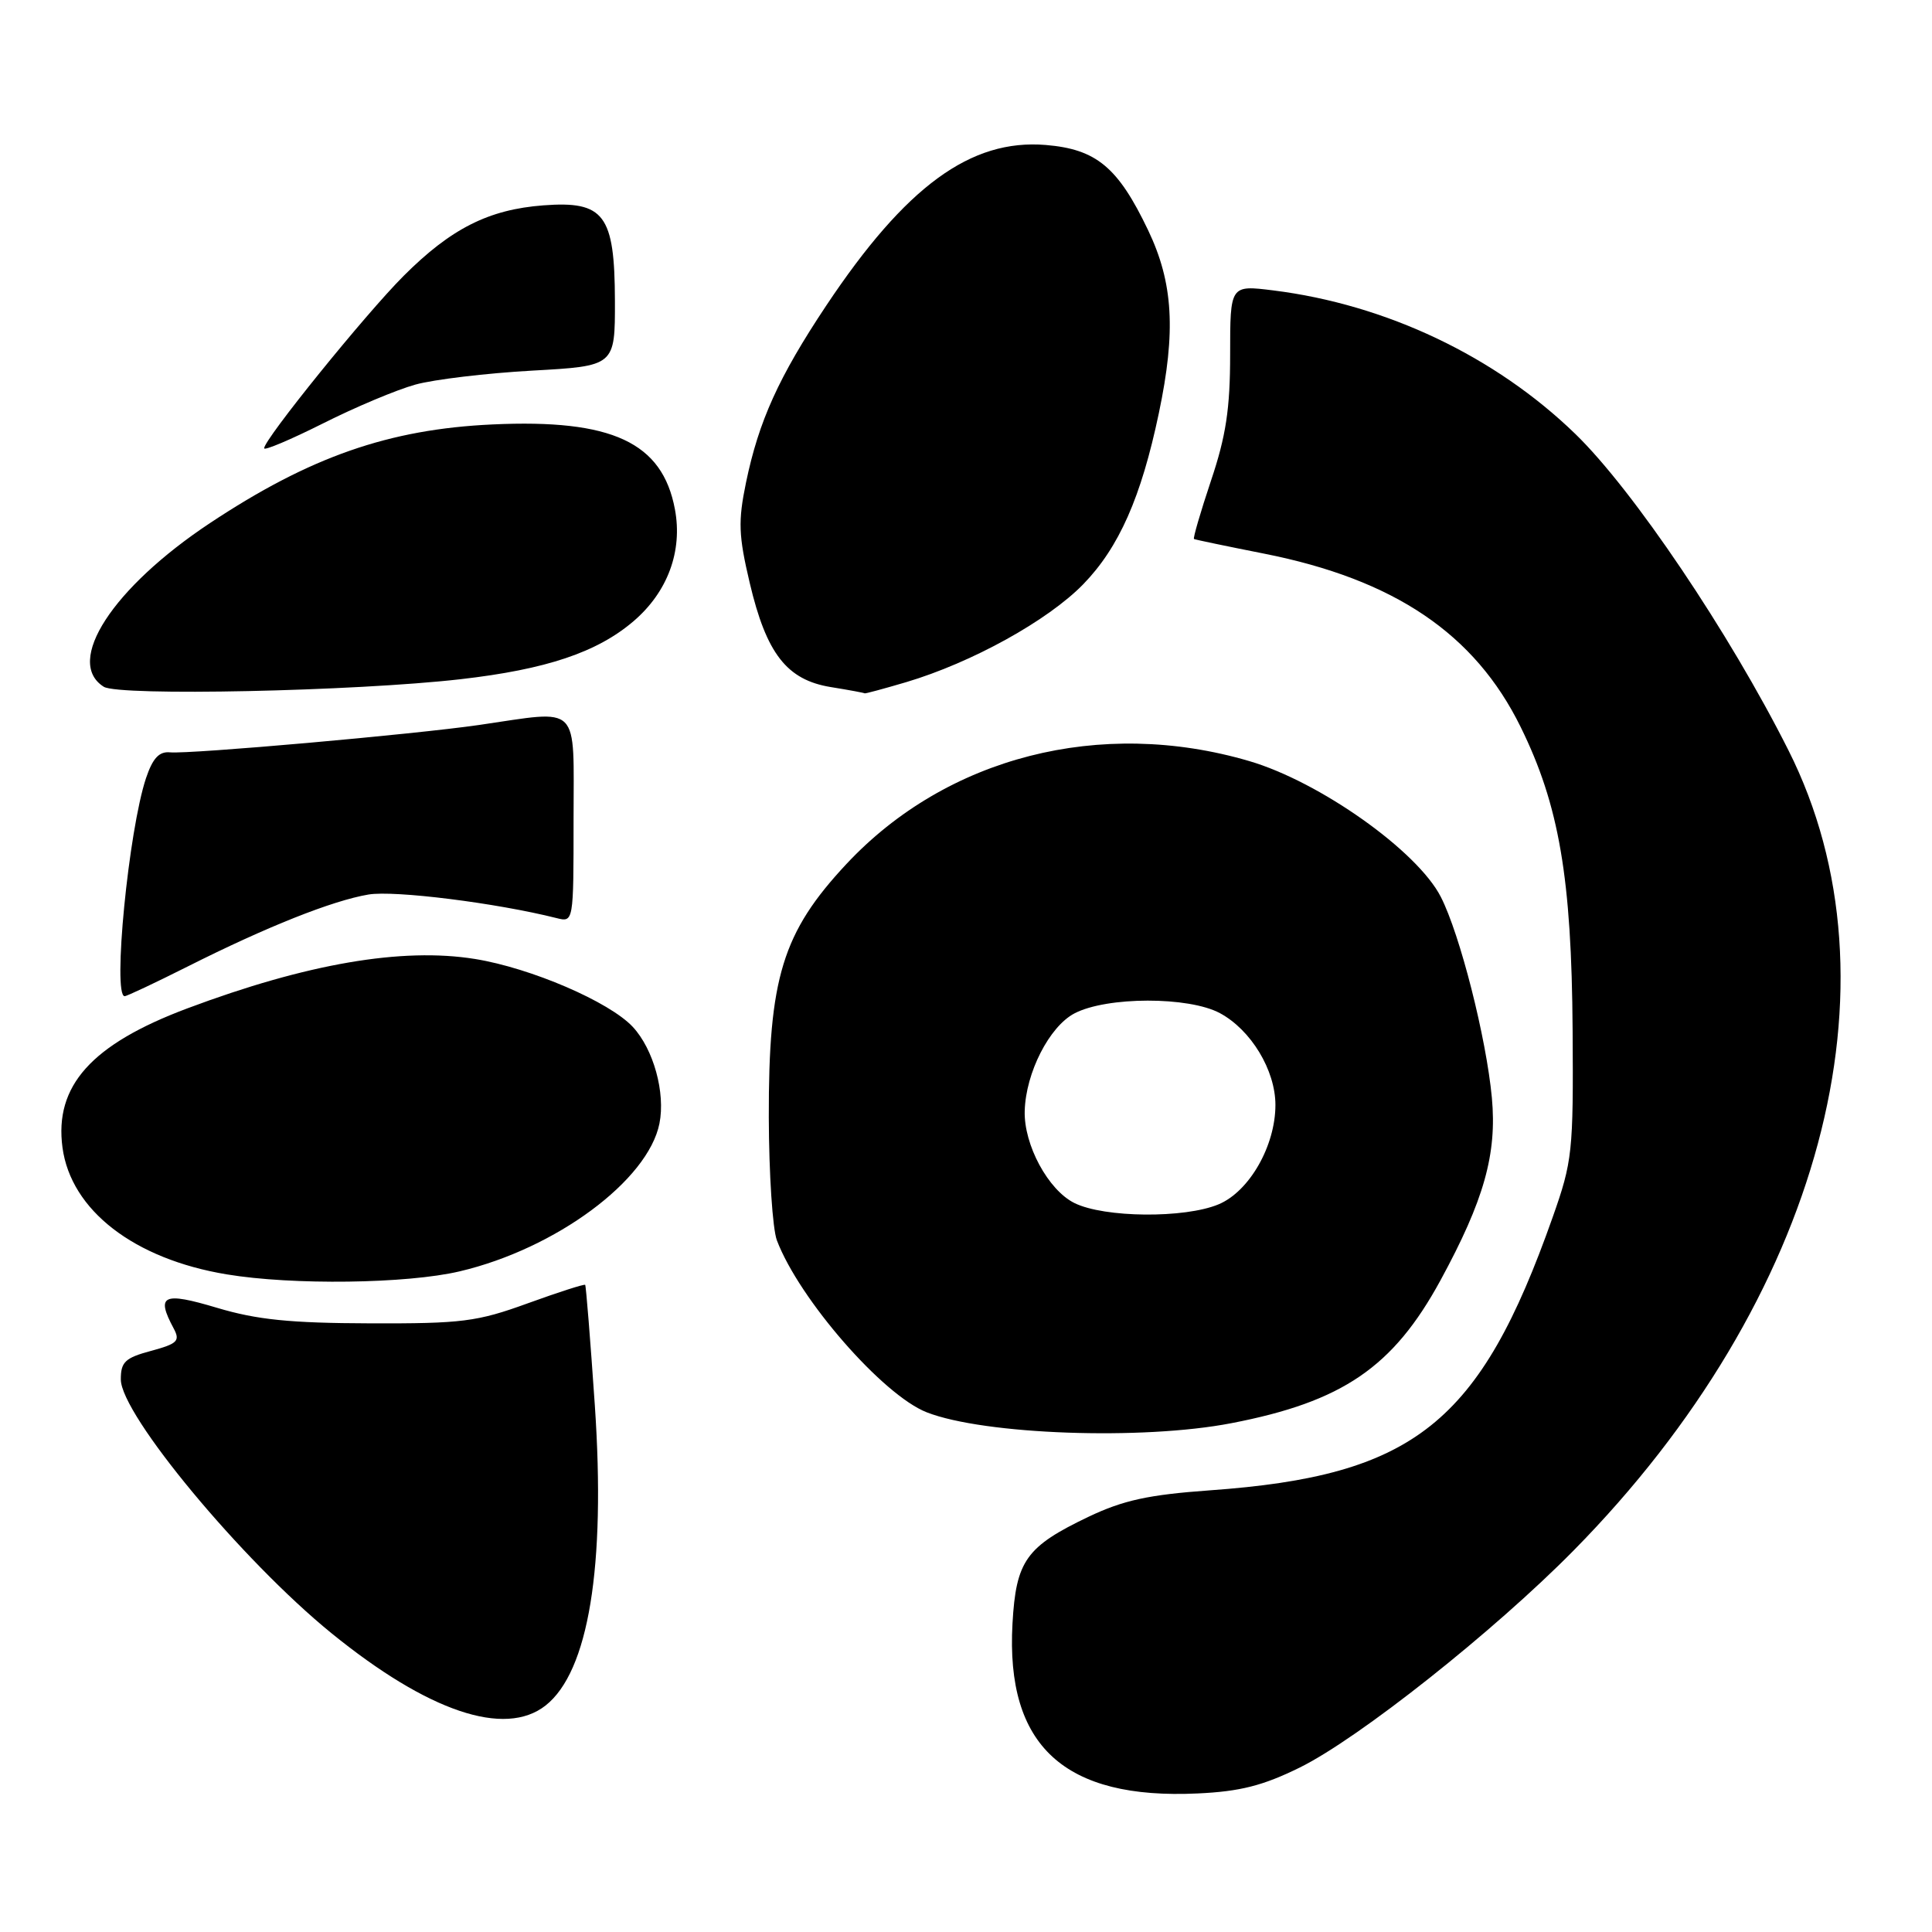 <?xml version="1.0" encoding="UTF-8" standalone="no"?>
<!DOCTYPE svg PUBLIC "-//W3C//DTD SVG 1.1//EN" "http://www.w3.org/Graphics/SVG/1.1/DTD/svg11.dtd" >
<svg xmlns="http://www.w3.org/2000/svg" xmlns:xlink="http://www.w3.org/1999/xlink" version="1.1" viewBox="0 0 256 256">
 <g >
 <path fill="currentColor"
d=" M 172.22 234.21 C 180.05 230.35 197.93 216.18 208.50 205.46 C 241.29 172.20 252.54 130.33 236.98 99.42 C 229.16 83.86 216.39 64.91 208.73 57.49 C 198.12 47.21 183.69 40.35 168.71 38.48 C 163.00 37.77 163.00 37.77 163.00 46.96 C 163.00 54.14 162.45 57.80 160.46 63.70 C 159.07 67.86 158.06 71.33 158.21 71.42 C 158.37 71.51 162.55 72.38 167.50 73.36 C 184.76 76.78 195.42 83.98 201.49 96.32 C 206.59 106.68 208.25 116.35 208.38 136.50 C 208.49 152.64 208.35 153.89 205.74 161.28 C 196.08 188.64 187.40 195.55 160.28 197.48 C 152.20 198.06 148.85 198.79 144.28 200.96 C 135.96 204.93 134.63 206.79 134.16 215.13 C 133.25 231.35 141.02 238.48 158.72 237.64 C 164.31 237.38 167.35 236.61 172.22 234.21 Z  M 72.29 225.99 C 77.99 221.50 80.27 207.59 78.82 186.24 C 78.23 177.58 77.65 170.39 77.54 170.25 C 77.43 170.12 74.00 171.22 69.92 172.70 C 63.20 175.14 61.22 175.39 49.00 175.35 C 38.44 175.32 34.03 174.87 28.75 173.29 C 21.59 171.15 20.64 171.60 23.01 176.02 C 23.90 177.68 23.52 178.05 20.01 179.00 C 16.58 179.92 16.00 180.47 16.01 182.79 C 16.03 187.45 32.04 206.74 43.91 216.40 C 56.71 226.80 66.88 230.24 72.29 225.99 Z  M 163.16 188.58 C 177.89 185.74 184.59 181.17 190.86 169.67 C 196.65 159.03 198.37 152.91 197.68 145.45 C 196.94 137.52 193.46 123.82 190.92 118.85 C 187.82 112.76 174.87 103.58 165.51 100.84 C 145.82 95.07 125.45 100.28 112.17 114.47 C 103.68 123.55 101.83 129.59 101.87 148.06 C 101.89 155.51 102.37 162.84 102.94 164.35 C 105.91 172.17 116.99 184.87 122.80 187.14 C 130.41 190.11 151.38 190.86 163.16 188.58 Z  M 60.91 168.46 C 73.65 165.46 85.87 156.41 87.38 148.87 C 88.19 144.79 86.60 139.03 83.85 136.07 C 80.75 132.74 70.33 128.26 62.94 127.07 C 53.28 125.51 40.63 127.69 24.81 133.62 C 12.12 138.38 7.18 143.88 8.28 152.06 C 9.40 160.36 17.76 166.83 30.04 168.86 C 38.76 170.31 53.91 170.11 60.91 168.46 Z  M 24.82 128.09 C 35.33 122.80 44.03 119.34 48.82 118.53 C 52.24 117.95 65.75 119.64 73.74 121.65 C 76.00 122.22 76.00 122.22 76.00 108.61 C 76.00 93.00 77.08 94.09 63.50 96.06 C 54.79 97.32 25.20 99.94 22.53 99.69 C 21.09 99.55 20.24 100.46 19.35 103.10 C 17.04 110.01 14.89 132.00 16.52 132.00 C 16.81 132.00 20.54 130.24 24.82 128.09 Z  M 61.02 90.00 C 72.38 88.70 79.12 86.44 83.95 82.31 C 88.47 78.44 90.47 73.03 89.43 67.48 C 87.77 58.61 81.09 55.51 65.27 56.24 C 51.53 56.87 41.08 60.52 27.81 69.32 C 14.90 77.89 8.53 87.71 13.75 91.00 C 15.75 92.26 47.00 91.60 61.02 90.00 Z  M 120.07 90.39 C 128.77 87.80 138.85 82.23 143.54 77.41 C 148.27 72.54 151.21 65.90 153.55 54.76 C 155.84 43.89 155.46 37.47 152.13 30.50 C 148.14 22.15 145.28 19.77 138.57 19.21 C 128.62 18.39 120.02 24.68 109.47 40.51 C 103.18 49.96 100.54 55.79 98.85 63.94 C 97.79 69.07 97.86 70.96 99.34 77.23 C 101.55 86.62 104.26 90.09 110.08 91.04 C 112.51 91.43 114.53 91.81 114.57 91.87 C 114.61 91.94 117.08 91.27 120.07 90.39 Z  M 55.04 50.96 C 57.49 50.28 64.45 49.45 70.50 49.11 C 81.50 48.50 81.50 48.50 81.48 39.83 C 81.45 28.45 80.06 26.60 72.00 27.21 C 64.76 27.76 59.77 30.27 53.49 36.55 C 48.41 41.63 35.00 58.21 35.00 59.40 C 35.00 59.74 38.50 58.26 42.79 56.11 C 47.07 53.95 52.58 51.64 55.04 50.96 Z  M 142.37 159.41 C 138.89 157.69 135.65 151.69 135.78 147.20 C 135.92 142.14 139.04 136.03 142.37 134.28 C 146.65 132.04 157.51 132.02 161.65 134.25 C 165.77 136.47 169.00 141.81 169.00 146.41 C 169.00 151.83 165.55 157.87 161.47 159.58 C 156.97 161.46 146.34 161.37 142.37 159.41 Z "/>
</g>
</svg>